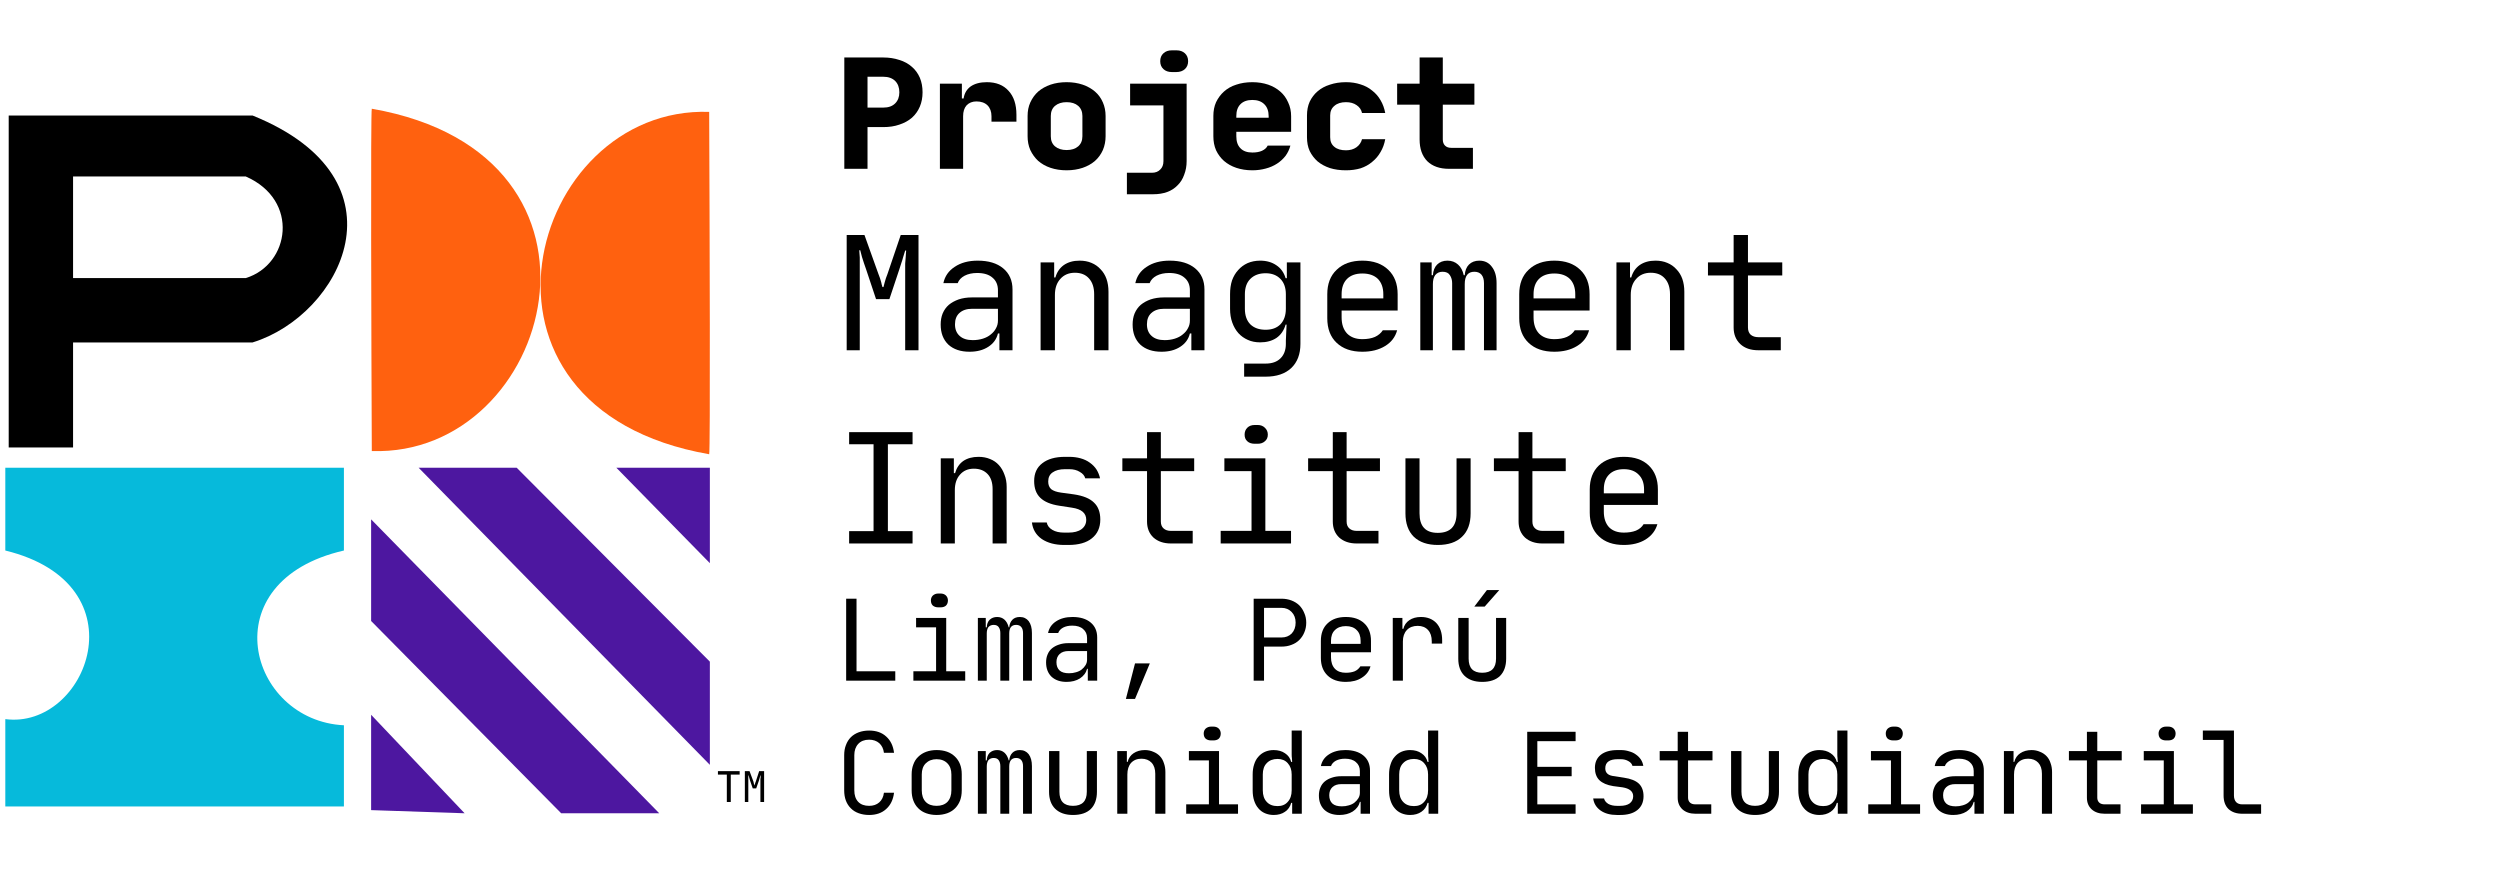 <svg xmlns="http://www.w3.org/2000/svg" xmlns:xlink="http://www.w3.org/1999/xlink" width="211" zoomAndPan="magnify" viewBox="0 0 158.25 55.5" height="74" preserveAspectRatio="xMidYMid meet" version="1.0"><defs><g/><clipPath id="d66a1cf969"><path d="M 0.336 29 L 22 29 L 22 51.48 L 0.336 51.48 Z M 0.336 29 " clip-rule="nonzero"/></clipPath><clipPath id="8e38b18107"><path d="M 23 32 L 42 32 L 42 51.48 L 23 51.48 Z M 23 32 " clip-rule="nonzero"/></clipPath><clipPath id="dfde5f9f77"><path d="M 23 45 L 30 45 L 30 51.48 L 23 51.48 Z M 23 45 " clip-rule="nonzero"/></clipPath><clipPath id="c50e0922e1"><path d="M 26 29 L 44.934 29 L 44.934 49 L 26 49 Z M 26 29 " clip-rule="nonzero"/></clipPath><clipPath id="1a5f0c391a"><path d="M 39 29 L 44.934 29 L 44.934 36 L 39 36 Z M 39 29 " clip-rule="nonzero"/></clipPath><clipPath id="14ebd6fc7c"><path d="M 23 6.883 L 35 6.883 L 35 29 L 23 29 Z M 23 6.883 " clip-rule="nonzero"/></clipPath><clipPath id="2280dd1770"><path d="M 34 7 L 44.934 7 L 44.934 29 L 34 29 Z M 34 7 " clip-rule="nonzero"/></clipPath><clipPath id="b9ff5e3bf7"><path d="M 0.336 7 L 22 7 L 22 29 L 0.336 29 Z M 0.336 7 " clip-rule="nonzero"/></clipPath></defs><g clip-path="url(#d66a1cf969)"><path fill="#06badb" d="M 0.336 34.848 L 0.336 29.609 L 21.77 29.609 L 21.77 34.848 C 13.293 36.789 15.727 45.617 21.77 45.91 L 21.77 51.051 L 0.336 51.051 L 0.336 45.52 C 5.5 46.199 9.102 36.984 0.336 34.848 Z M 0.336 34.848 " fill-opacity="1" fill-rule="nonzero"/></g><g clip-path="url(#8e38b18107)"><path fill="#4d17a0" d="M 23.492 39.309 L 23.492 32.875 L 41.73 51.48 L 35.523 51.48 Z M 23.492 39.309 " fill-opacity="1" fill-rule="nonzero"/></g><g clip-path="url(#dfde5f9f77)"><path fill="#4d17a0" d="M 23.492 51.281 L 23.492 45.246 L 29.41 51.48 Z M 23.492 51.281 " fill-opacity="1" fill-rule="nonzero"/></g><g clip-path="url(#c50e0922e1)"><path fill="#4d17a0" d="M 44.934 41.883 L 44.934 48.414 L 26.5 29.609 L 32.707 29.609 Z M 44.934 41.883 " fill-opacity="1" fill-rule="nonzero"/></g><g clip-path="url(#1a5f0c391a)"><path fill="#4d17a0" d="M 44.934 29.609 L 44.934 35.648 L 39.016 29.609 Z M 44.934 29.609 " fill-opacity="1" fill-rule="nonzero"/></g><g clip-path="url(#14ebd6fc7c)"><path fill="#ff610f" d="M 23.535 6.883 C 23.457 7.039 23.504 21.395 23.535 28.551 C 34.992 28.941 40.285 9.809 23.535 6.883 Z M 23.535 6.883 " fill-opacity="1" fill-rule="nonzero"/></g><g clip-path="url(#2280dd1770)"><path fill="#ff610f" d="M 44.891 28.754 C 44.969 28.598 44.922 14.242 44.891 7.082 C 33.434 6.691 28.137 25.824 44.891 28.754 Z M 44.891 28.754 " fill-opacity="1" fill-rule="nonzero"/></g><g clip-path="url(#b9ff5e3bf7)"><path fill="#000000" d="M 0.551 7.312 L 0.551 28.324 L 4.625 28.324 L 4.625 21.676 L 15.988 21.676 C 21.562 19.961 26.066 11.387 15.988 7.312 Z M 4.625 17.602 L 4.625 11.172 L 15.559 11.172 C 18.988 12.672 18.344 16.746 15.559 17.602 Z M 4.625 17.602 " fill-opacity="1" fill-rule="evenodd"/></g><g fill="#000000" fill-opacity="1"><g transform="translate(45.32, 50.766)"><g><path d="M 0.125 -1.953 L 1.5 -1.953 L 1.5 -1.734 L 0.938 -1.734 L 0.938 0 L 0.688 0 L 0.688 -1.734 L 0.125 -1.734 Z M 0.125 -1.953 "/></g></g></g><g fill="#000000" fill-opacity="1"><g transform="translate(46.946, 50.766)"><g><path d="M 0.203 0 L 0.203 -1.953 L 0.5 -1.953 L 0.75 -1.281 C 0.75 -1.258 0.754 -1.234 0.766 -1.203 C 0.773 -1.18 0.781 -1.16 0.781 -1.141 C 0.789 -1.117 0.801 -1.094 0.812 -1.062 L 0.828 -1.062 C 0.828 -1.094 0.832 -1.117 0.844 -1.141 C 0.852 -1.16 0.859 -1.18 0.859 -1.203 C 0.867 -1.234 0.879 -1.258 0.891 -1.281 L 1.109 -1.953 L 1.422 -1.953 L 1.422 0 L 1.188 0 L 1.188 -1.359 C 1.188 -1.391 1.188 -1.422 1.188 -1.453 C 1.195 -1.492 1.203 -1.531 1.203 -1.562 C 1.203 -1.602 1.203 -1.645 1.203 -1.688 L 1.188 -1.688 C 1.176 -1.645 1.164 -1.609 1.156 -1.578 C 1.145 -1.547 1.133 -1.508 1.125 -1.469 C 1.113 -1.426 1.102 -1.391 1.094 -1.359 L 0.922 -0.859 L 0.703 -0.859 L 0.531 -1.359 C 0.52 -1.398 0.508 -1.438 0.5 -1.469 C 0.488 -1.508 0.477 -1.547 0.469 -1.578 C 0.457 -1.617 0.445 -1.656 0.438 -1.688 L 0.422 -1.688 C 0.422 -1.645 0.422 -1.609 0.422 -1.578 C 0.422 -1.535 0.422 -1.492 0.422 -1.453 C 0.422 -1.422 0.422 -1.391 0.422 -1.359 L 0.422 0 Z M 0.203 0 "/></g></g></g><g fill="#000000" fill-opacity="1"><g transform="translate(52.82, 10.686)"><g><path d="M 3.094 -7.047 C 3.469 -7.047 3.805 -6.992 4.109 -6.891 C 4.422 -6.797 4.688 -6.648 4.906 -6.453 C 5.125 -6.266 5.289 -6.035 5.406 -5.766 C 5.52 -5.492 5.578 -5.188 5.578 -4.844 C 5.578 -4.508 5.52 -4.207 5.406 -3.938 C 5.289 -3.664 5.125 -3.43 4.906 -3.234 C 4.688 -3.047 4.422 -2.898 4.109 -2.797 C 3.805 -2.691 3.469 -2.641 3.094 -2.641 L 2.094 -2.641 L 2.094 0 L 0.625 0 L 0.625 -7.047 Z M 2.094 -5.828 L 2.094 -3.875 L 3.094 -3.875 C 3.414 -3.875 3.664 -3.961 3.844 -4.141 C 4.02 -4.316 4.109 -4.551 4.109 -4.844 C 4.109 -5.145 4.02 -5.383 3.844 -5.562 C 3.664 -5.738 3.414 -5.828 3.094 -5.828 Z M 2.094 -5.828 "/></g></g></g><g fill="#000000" fill-opacity="1"><g transform="translate(58.699, 10.686)"><g><path d="M 0.797 -5.391 L 2.188 -5.391 L 2.188 -4.453 L 2.297 -4.453 C 2.348 -4.785 2.5 -5.039 2.75 -5.219 C 3.008 -5.395 3.348 -5.484 3.766 -5.484 C 4.359 -5.484 4.816 -5.301 5.141 -4.938 C 5.473 -4.582 5.641 -4.078 5.641 -3.422 L 5.641 -2.984 L 4.062 -2.984 L 4.062 -3.328 C 4.062 -3.617 3.977 -3.848 3.812 -4.016 C 3.645 -4.18 3.41 -4.266 3.109 -4.266 C 2.848 -4.266 2.641 -4.18 2.484 -4.016 C 2.336 -3.848 2.266 -3.617 2.266 -3.328 L 2.266 0 L 0.797 0 Z M 0.797 -5.391 "/></g></g></g><g fill="#000000" fill-opacity="1"><g transform="translate(64.578, 10.686)"><g><path d="M 1.938 -2.062 C 1.938 -1.789 2.023 -1.578 2.203 -1.422 C 2.391 -1.266 2.633 -1.188 2.938 -1.188 C 3.25 -1.188 3.492 -1.266 3.672 -1.422 C 3.848 -1.578 3.938 -1.789 3.938 -2.062 L 3.938 -3.344 C 3.938 -3.613 3.848 -3.828 3.672 -3.984 C 3.492 -4.141 3.25 -4.219 2.938 -4.219 C 2.633 -4.219 2.391 -4.141 2.203 -3.984 C 2.023 -3.828 1.938 -3.613 1.938 -3.344 Z M 0.469 -3.344 C 0.469 -3.656 0.523 -3.941 0.641 -4.203 C 0.766 -4.473 0.93 -4.703 1.141 -4.891 C 1.359 -5.078 1.617 -5.223 1.922 -5.328 C 2.223 -5.43 2.562 -5.484 2.938 -5.484 C 3.312 -5.484 3.648 -5.43 3.953 -5.328 C 4.254 -5.223 4.516 -5.078 4.734 -4.891 C 4.953 -4.703 5.117 -4.473 5.234 -4.203 C 5.348 -3.941 5.406 -3.656 5.406 -3.344 L 5.406 -2.062 C 5.406 -1.75 5.348 -1.457 5.234 -1.188 C 5.117 -0.926 4.953 -0.695 4.734 -0.5 C 4.516 -0.312 4.254 -0.164 3.953 -0.062 C 3.648 0.039 3.312 0.094 2.938 0.094 C 2.562 0.094 2.223 0.039 1.922 -0.062 C 1.617 -0.164 1.359 -0.312 1.141 -0.5 C 0.93 -0.695 0.766 -0.926 0.641 -1.188 C 0.523 -1.457 0.469 -1.75 0.469 -2.062 Z M 0.469 -3.344 "/></g></g></g><g fill="#000000" fill-opacity="1"><g transform="translate(70.458, 10.686)"><g><path d="M 3.188 -4.016 L 1.078 -4.016 L 1.078 -5.391 L 4.656 -5.391 L 4.656 -0.484 C 4.656 -0.172 4.602 0.113 4.5 0.375 C 4.406 0.645 4.266 0.867 4.078 1.047 C 3.898 1.234 3.68 1.375 3.422 1.469 C 3.16 1.562 2.875 1.609 2.562 1.609 L 0.875 1.609 L 0.875 0.25 L 2.453 0.25 C 2.68 0.25 2.859 0.18 2.984 0.047 C 3.117 -0.078 3.188 -0.254 3.188 -0.484 Z M 4.016 -7.5 C 4.234 -7.5 4.41 -7.438 4.547 -7.312 C 4.68 -7.188 4.75 -7.02 4.75 -6.812 C 4.75 -6.602 4.68 -6.438 4.547 -6.312 C 4.41 -6.188 4.227 -6.125 4 -6.125 L 3.719 -6.125 C 3.5 -6.125 3.32 -6.188 3.188 -6.312 C 3.051 -6.438 2.984 -6.602 2.984 -6.812 C 2.984 -7.02 3.051 -7.188 3.188 -7.312 C 3.32 -7.438 3.5 -7.5 3.719 -7.5 Z M 4.016 -7.5 "/></g></g></g><g fill="#000000" fill-opacity="1"><g transform="translate(76.337, 10.686)"><g><path d="M 2.938 0.094 C 2.562 0.094 2.223 0.039 1.922 -0.062 C 1.617 -0.164 1.359 -0.312 1.141 -0.5 C 0.93 -0.688 0.766 -0.91 0.641 -1.172 C 0.523 -1.441 0.469 -1.738 0.469 -2.062 L 0.469 -3.344 C 0.469 -3.664 0.523 -3.957 0.641 -4.219 C 0.766 -4.477 0.93 -4.703 1.141 -4.891 C 1.359 -5.086 1.617 -5.234 1.922 -5.328 C 2.223 -5.43 2.562 -5.484 2.938 -5.484 C 3.301 -5.484 3.633 -5.43 3.938 -5.328 C 4.238 -5.223 4.492 -5.078 4.703 -4.891 C 4.922 -4.703 5.086 -4.473 5.203 -4.203 C 5.328 -3.941 5.391 -3.648 5.391 -3.328 L 5.391 -2.344 L 1.922 -2.344 L 1.922 -2.062 C 1.922 -1.727 2.008 -1.473 2.188 -1.297 C 2.363 -1.117 2.613 -1.031 2.938 -1.031 C 3.176 -1.031 3.379 -1.066 3.547 -1.141 C 3.723 -1.223 3.844 -1.332 3.906 -1.469 L 5.344 -1.469 C 5.281 -1.227 5.176 -1.008 5.031 -0.812 C 4.883 -0.625 4.707 -0.461 4.5 -0.328 C 4.289 -0.191 4.051 -0.086 3.781 -0.016 C 3.52 0.055 3.238 0.094 2.938 0.094 Z M 3.969 -3.234 L 3.969 -3.328 C 3.969 -3.66 3.875 -3.914 3.688 -4.094 C 3.508 -4.27 3.258 -4.359 2.938 -4.359 C 2.613 -4.359 2.363 -4.27 2.188 -4.094 C 2.008 -3.914 1.922 -3.664 1.922 -3.344 L 1.922 -3.234 Z M 3.969 -3.234 "/></g></g></g><g fill="#000000" fill-opacity="1"><g transform="translate(82.216, 10.686)"><g><path d="M 2.984 0.094 C 2.609 0.094 2.27 0.047 1.969 -0.047 C 1.664 -0.148 1.406 -0.289 1.188 -0.469 C 0.977 -0.656 0.812 -0.875 0.688 -1.125 C 0.57 -1.383 0.516 -1.676 0.516 -2 L 0.516 -3.375 C 0.516 -3.695 0.57 -3.988 0.688 -4.25 C 0.812 -4.508 0.977 -4.727 1.188 -4.906 C 1.406 -5.094 1.664 -5.234 1.969 -5.328 C 2.27 -5.43 2.609 -5.484 2.984 -5.484 C 3.316 -5.484 3.625 -5.438 3.906 -5.344 C 4.188 -5.258 4.43 -5.129 4.641 -4.953 C 4.859 -4.785 5.035 -4.582 5.172 -4.344 C 5.316 -4.102 5.414 -3.832 5.469 -3.531 L 4 -3.531 C 3.957 -3.738 3.844 -3.906 3.656 -4.031 C 3.477 -4.156 3.254 -4.219 2.984 -4.219 C 2.672 -4.219 2.426 -4.141 2.25 -3.984 C 2.07 -3.836 1.984 -3.633 1.984 -3.375 L 1.984 -2 C 1.984 -1.738 2.07 -1.535 2.25 -1.391 C 2.426 -1.242 2.672 -1.172 2.984 -1.172 C 3.242 -1.172 3.461 -1.234 3.641 -1.359 C 3.828 -1.492 3.945 -1.664 4 -1.875 L 5.469 -1.875 C 5.414 -1.57 5.316 -1.301 5.172 -1.062 C 5.035 -0.82 4.859 -0.613 4.641 -0.438 C 4.43 -0.258 4.188 -0.125 3.906 -0.031 C 3.625 0.051 3.316 0.094 2.984 0.094 Z M 2.984 0.094 "/></g></g></g><g fill="#000000" fill-opacity="1"><g transform="translate(88.095, 10.686)"><g><path d="M 0.344 -5.391 L 1.766 -5.391 L 1.766 -7.047 L 3.234 -7.047 L 3.234 -5.391 L 5.234 -5.391 L 5.234 -4.062 L 3.234 -4.062 L 3.234 -1.859 C 3.234 -1.691 3.281 -1.562 3.375 -1.469 C 3.469 -1.375 3.598 -1.328 3.766 -1.328 L 5.141 -1.328 L 5.141 0 L 3.625 0 C 3.039 0 2.582 -0.16 2.25 -0.484 C 1.926 -0.816 1.766 -1.273 1.766 -1.859 L 1.766 -4.062 L 0.344 -4.062 Z M 0.344 -5.391 "/></g></g></g><g fill="#000000" fill-opacity="1"><g transform="translate(52.829, 22.171)"><g><path d="M 0.766 0 L 0.766 -7.297 L 1.891 -7.297 L 2.781 -4.812 C 2.812 -4.738 2.844 -4.656 2.875 -4.562 C 2.906 -4.469 2.93 -4.379 2.953 -4.297 C 2.973 -4.191 3 -4.094 3.031 -4 L 3.094 -4 C 3.113 -4.094 3.141 -4.191 3.172 -4.297 C 3.191 -4.379 3.219 -4.469 3.25 -4.562 C 3.281 -4.656 3.312 -4.738 3.344 -4.812 L 4.188 -7.297 L 5.312 -7.297 L 5.312 0 L 4.469 0 L 4.469 -5.109 C 4.469 -5.223 4.469 -5.348 4.469 -5.484 C 4.477 -5.617 4.488 -5.75 4.5 -5.875 C 4.508 -6.02 4.52 -6.164 4.531 -6.312 L 4.469 -6.312 C 4.426 -6.176 4.383 -6.039 4.344 -5.906 C 4.312 -5.781 4.27 -5.645 4.219 -5.5 C 4.176 -5.363 4.133 -5.234 4.094 -5.109 L 3.469 -3.234 L 2.625 -3.234 L 2 -5.109 C 1.957 -5.242 1.91 -5.379 1.859 -5.516 C 1.816 -5.66 1.773 -5.789 1.734 -5.906 C 1.703 -6.051 1.664 -6.191 1.625 -6.328 L 1.562 -6.328 C 1.57 -6.18 1.582 -6.031 1.594 -5.875 C 1.594 -5.758 1.594 -5.629 1.594 -5.484 C 1.594 -5.348 1.594 -5.223 1.594 -5.109 L 1.594 0 Z M 0.766 0 "/></g></g></g><g fill="#000000" fill-opacity="1"><g transform="translate(58.904, 22.171)"><g><path d="M 0.641 -1.625 C 0.641 -1.883 0.68 -2.117 0.766 -2.328 C 0.859 -2.547 0.988 -2.727 1.156 -2.875 C 1.332 -3.02 1.539 -3.133 1.781 -3.219 C 2.031 -3.301 2.305 -3.344 2.609 -3.344 L 4.266 -3.344 L 4.266 -3.797 C 4.266 -4.141 4.148 -4.406 3.922 -4.594 C 3.703 -4.789 3.379 -4.891 2.953 -4.891 C 2.641 -4.891 2.375 -4.832 2.156 -4.719 C 1.938 -4.602 1.789 -4.445 1.719 -4.25 L 0.812 -4.25 C 0.906 -4.688 1.145 -5.031 1.531 -5.281 C 1.914 -5.539 2.398 -5.672 2.984 -5.672 C 3.672 -5.672 4.207 -5.508 4.594 -5.188 C 4.988 -4.863 5.188 -4.414 5.188 -3.844 L 5.188 0 L 4.359 0 L 4.359 -1.062 L 4.266 -1.062 C 4.18 -0.707 3.977 -0.426 3.656 -0.219 C 3.332 -0.008 2.938 0.094 2.469 0.094 C 1.906 0.094 1.457 -0.055 1.125 -0.359 C 0.801 -0.672 0.641 -1.094 0.641 -1.625 Z M 2.672 -0.641 C 2.898 -0.641 3.113 -0.672 3.312 -0.734 C 3.508 -0.797 3.676 -0.883 3.812 -1 C 3.957 -1.113 4.066 -1.242 4.141 -1.391 C 4.223 -1.535 4.266 -1.695 4.266 -1.875 L 4.266 -2.625 L 2.625 -2.625 C 2.289 -2.625 2.023 -2.535 1.828 -2.359 C 1.641 -2.191 1.547 -1.953 1.547 -1.641 C 1.547 -1.328 1.645 -1.082 1.844 -0.906 C 2.039 -0.727 2.316 -0.641 2.672 -0.641 Z M 2.672 -0.641 "/></g></g></g><g fill="#000000" fill-opacity="1"><g transform="translate(64.979, 22.171)"><g><path d="M 0.891 0 L 0.891 -5.562 L 1.75 -5.562 L 1.75 -4.609 L 1.828 -4.609 C 1.922 -4.941 2.098 -5.203 2.359 -5.391 C 2.629 -5.578 2.961 -5.672 3.359 -5.672 C 3.641 -5.672 3.891 -5.625 4.109 -5.531 C 4.336 -5.438 4.531 -5.301 4.688 -5.125 C 4.852 -4.957 4.977 -4.754 5.062 -4.516 C 5.145 -4.273 5.188 -4.004 5.188 -3.703 L 5.188 0 L 4.281 0 L 4.281 -3.547 C 4.281 -3.973 4.172 -4.305 3.953 -4.547 C 3.742 -4.785 3.445 -4.906 3.062 -4.906 C 2.676 -4.906 2.367 -4.773 2.141 -4.516 C 1.91 -4.266 1.797 -3.926 1.797 -3.5 L 1.797 0 Z M 0.891 0 "/></g></g></g><g fill="#000000" fill-opacity="1"><g transform="translate(71.054, 22.171)"><g><path d="M 0.641 -1.625 C 0.641 -1.883 0.68 -2.117 0.766 -2.328 C 0.859 -2.547 0.988 -2.727 1.156 -2.875 C 1.332 -3.02 1.539 -3.133 1.781 -3.219 C 2.031 -3.301 2.305 -3.344 2.609 -3.344 L 4.266 -3.344 L 4.266 -3.797 C 4.266 -4.141 4.148 -4.406 3.922 -4.594 C 3.703 -4.789 3.379 -4.891 2.953 -4.891 C 2.641 -4.891 2.375 -4.832 2.156 -4.719 C 1.938 -4.602 1.789 -4.445 1.719 -4.25 L 0.812 -4.25 C 0.906 -4.688 1.145 -5.031 1.531 -5.281 C 1.914 -5.539 2.398 -5.672 2.984 -5.672 C 3.672 -5.672 4.207 -5.508 4.594 -5.188 C 4.988 -4.863 5.188 -4.414 5.188 -3.844 L 5.188 0 L 4.359 0 L 4.359 -1.062 L 4.266 -1.062 C 4.18 -0.707 3.977 -0.426 3.656 -0.219 C 3.332 -0.008 2.938 0.094 2.469 0.094 C 1.906 0.094 1.457 -0.055 1.125 -0.359 C 0.801 -0.672 0.641 -1.094 0.641 -1.625 Z M 2.672 -0.641 C 2.898 -0.641 3.113 -0.672 3.312 -0.734 C 3.508 -0.797 3.676 -0.883 3.812 -1 C 3.957 -1.113 4.066 -1.242 4.141 -1.391 C 4.223 -1.535 4.266 -1.695 4.266 -1.875 L 4.266 -2.625 L 2.625 -2.625 C 2.289 -2.625 2.023 -2.535 1.828 -2.359 C 1.641 -2.191 1.547 -1.953 1.547 -1.641 C 1.547 -1.328 1.645 -1.082 1.844 -0.906 C 2.039 -0.727 2.316 -0.641 2.672 -0.641 Z M 2.672 -0.641 "/></g></g></g><g fill="#000000" fill-opacity="1"><g transform="translate(77.129, 22.171)"><g><path d="M 0.734 -3.547 C 0.734 -3.867 0.773 -4.16 0.859 -4.422 C 0.953 -4.68 1.082 -4.898 1.25 -5.078 C 1.414 -5.266 1.613 -5.41 1.844 -5.516 C 2.082 -5.617 2.348 -5.672 2.641 -5.672 C 3.047 -5.672 3.391 -5.57 3.672 -5.375 C 3.953 -5.188 4.145 -4.914 4.25 -4.562 L 4.328 -4.562 L 4.328 -5.562 L 5.188 -5.562 L 5.188 -0.406 C 5.188 0.25 4.992 0.758 4.609 1.125 C 4.223 1.488 3.68 1.672 2.984 1.672 L 1.625 1.672 L 1.625 0.844 L 2.984 0.844 C 3.391 0.844 3.703 0.734 3.922 0.516 C 4.148 0.297 4.266 -0.008 4.266 -0.406 L 4.266 -0.609 L 4.312 -1.625 L 4.25 -1.625 C 4.145 -1.258 3.953 -0.977 3.672 -0.781 C 3.391 -0.594 3.047 -0.5 2.641 -0.5 C 2.348 -0.5 2.086 -0.551 1.859 -0.656 C 1.629 -0.758 1.43 -0.898 1.266 -1.078 C 1.098 -1.266 0.969 -1.488 0.875 -1.75 C 0.781 -2.008 0.734 -2.301 0.734 -2.625 Z M 1.672 -2.625 C 1.672 -2.207 1.785 -1.879 2.016 -1.641 C 2.254 -1.41 2.578 -1.297 2.984 -1.297 C 3.379 -1.297 3.691 -1.41 3.922 -1.641 C 4.148 -1.879 4.266 -2.207 4.266 -2.625 L 4.266 -3.547 C 4.266 -3.961 4.148 -4.285 3.922 -4.516 C 3.691 -4.754 3.379 -4.875 2.984 -4.875 C 2.578 -4.875 2.254 -4.754 2.016 -4.516 C 1.785 -4.285 1.672 -3.961 1.672 -3.547 Z M 1.672 -2.625 "/></g></g></g><g fill="#000000" fill-opacity="1"><g transform="translate(83.205, 22.171)"><g><path d="M 3.031 0.094 C 2.344 0.094 1.801 -0.094 1.406 -0.469 C 1.008 -0.844 0.812 -1.363 0.812 -2.031 L 0.812 -3.547 C 0.812 -4.203 1.008 -4.719 1.406 -5.094 C 1.801 -5.477 2.344 -5.672 3.031 -5.672 C 3.727 -5.672 4.273 -5.477 4.672 -5.094 C 5.066 -4.719 5.266 -4.203 5.266 -3.547 L 5.266 -2.516 L 1.719 -2.516 L 1.719 -2.078 C 1.719 -1.648 1.832 -1.312 2.062 -1.062 C 2.301 -0.82 2.625 -0.703 3.031 -0.703 C 3.344 -0.703 3.609 -0.75 3.828 -0.844 C 4.047 -0.945 4.211 -1.086 4.328 -1.266 L 5.234 -1.266 C 5.117 -0.836 4.863 -0.504 4.469 -0.266 C 4.07 -0.023 3.594 0.094 3.031 0.094 Z M 4.359 -3.281 L 4.359 -3.547 C 4.359 -3.961 4.242 -4.285 4.016 -4.516 C 3.785 -4.742 3.457 -4.859 3.031 -4.859 C 2.613 -4.859 2.289 -4.742 2.062 -4.516 C 1.832 -4.285 1.719 -3.961 1.719 -3.547 L 1.719 -3.281 Z M 4.359 -3.281 "/></g></g></g><g fill="#000000" fill-opacity="1"><g transform="translate(89.28, 22.171)"><g><path d="M 0.625 -5.562 L 1.344 -5.562 L 1.344 -4.75 L 1.422 -4.75 C 1.441 -5.039 1.531 -5.266 1.688 -5.422 C 1.852 -5.586 2.07 -5.672 2.344 -5.672 C 2.613 -5.672 2.836 -5.586 3.016 -5.422 C 3.191 -5.266 3.312 -5.039 3.375 -4.75 L 3.438 -4.75 C 3.457 -5.039 3.547 -5.266 3.703 -5.422 C 3.867 -5.586 4.086 -5.672 4.359 -5.672 C 4.703 -5.672 4.969 -5.539 5.156 -5.281 C 5.352 -5.031 5.453 -4.688 5.453 -4.25 L 5.453 0 L 4.656 0 L 4.656 -4.25 C 4.656 -4.477 4.602 -4.656 4.5 -4.781 C 4.395 -4.906 4.242 -4.969 4.047 -4.969 C 3.641 -4.969 3.438 -4.707 3.438 -4.188 L 3.438 0 L 2.641 0 L 2.641 -4.25 C 2.641 -4.438 2.594 -4.602 2.5 -4.75 C 2.414 -4.895 2.258 -4.969 2.031 -4.969 C 1.832 -4.969 1.676 -4.895 1.562 -4.75 C 1.469 -4.613 1.422 -4.426 1.422 -4.188 L 1.422 0 L 0.625 0 Z M 0.625 -5.562 "/></g></g></g><g fill="#000000" fill-opacity="1"><g transform="translate(95.355, 22.171)"><g><path d="M 3.031 0.094 C 2.344 0.094 1.801 -0.094 1.406 -0.469 C 1.008 -0.844 0.812 -1.363 0.812 -2.031 L 0.812 -3.547 C 0.812 -4.203 1.008 -4.719 1.406 -5.094 C 1.801 -5.477 2.344 -5.672 3.031 -5.672 C 3.727 -5.672 4.273 -5.477 4.672 -5.094 C 5.066 -4.719 5.266 -4.203 5.266 -3.547 L 5.266 -2.516 L 1.719 -2.516 L 1.719 -2.078 C 1.719 -1.648 1.832 -1.312 2.062 -1.062 C 2.301 -0.82 2.625 -0.703 3.031 -0.703 C 3.344 -0.703 3.609 -0.75 3.828 -0.844 C 4.047 -0.945 4.211 -1.086 4.328 -1.266 L 5.234 -1.266 C 5.117 -0.836 4.863 -0.504 4.469 -0.266 C 4.07 -0.023 3.594 0.094 3.031 0.094 Z M 4.359 -3.281 L 4.359 -3.547 C 4.359 -3.961 4.242 -4.285 4.016 -4.516 C 3.785 -4.742 3.457 -4.859 3.031 -4.859 C 2.613 -4.859 2.289 -4.742 2.062 -4.516 C 1.832 -4.285 1.719 -3.961 1.719 -3.547 L 1.719 -3.281 Z M 4.359 -3.281 "/></g></g></g><g fill="#000000" fill-opacity="1"><g transform="translate(101.43, 22.171)"><g><path d="M 0.891 0 L 0.891 -5.562 L 1.75 -5.562 L 1.75 -4.609 L 1.828 -4.609 C 1.922 -4.941 2.098 -5.203 2.359 -5.391 C 2.629 -5.578 2.961 -5.672 3.359 -5.672 C 3.641 -5.672 3.891 -5.625 4.109 -5.531 C 4.336 -5.438 4.531 -5.301 4.688 -5.125 C 4.852 -4.957 4.977 -4.754 5.062 -4.516 C 5.145 -4.273 5.188 -4.004 5.188 -3.703 L 5.188 0 L 4.281 0 L 4.281 -3.547 C 4.281 -3.973 4.172 -4.305 3.953 -4.547 C 3.742 -4.785 3.445 -4.906 3.062 -4.906 C 2.676 -4.906 2.367 -4.773 2.141 -4.516 C 1.91 -4.266 1.797 -3.926 1.797 -3.5 L 1.797 0 Z M 0.891 0 "/></g></g></g><g fill="#000000" fill-opacity="1"><g transform="translate(107.505, 22.171)"><g><path d="M 0.609 -5.562 L 2.234 -5.562 L 2.234 -7.297 L 3.141 -7.297 L 3.141 -5.562 L 5.312 -5.562 L 5.312 -4.734 L 3.141 -4.734 L 3.141 -1.438 C 3.141 -1.25 3.195 -1.098 3.312 -0.984 C 3.438 -0.879 3.598 -0.828 3.797 -0.828 L 5.219 -0.828 L 5.219 0 L 3.797 0 C 3.316 0 2.938 -0.129 2.656 -0.391 C 2.375 -0.66 2.234 -1.008 2.234 -1.438 L 2.234 -4.734 L 0.609 -4.734 Z M 0.609 -5.562 "/></g></g></g><g fill="#000000" fill-opacity="1"><g transform="translate(52.812, 34.402)"><g><path d="M 2.484 -0.781 L 2.484 -6.281 L 0.938 -6.281 L 0.938 -7.047 L 4.953 -7.047 L 4.953 -6.281 L 3.391 -6.281 L 3.391 -0.781 L 4.953 -0.781 L 4.953 0 L 0.938 0 L 0.938 -0.781 Z M 2.484 -0.781 "/></g></g></g><g fill="#000000" fill-opacity="1"><g transform="translate(58.691, 34.402)"><g><path d="M 0.859 0 L 0.859 -5.391 L 1.688 -5.391 L 1.688 -4.453 L 1.766 -4.453 C 1.859 -4.785 2.031 -5.039 2.281 -5.219 C 2.539 -5.395 2.863 -5.484 3.25 -5.484 C 3.52 -5.484 3.766 -5.438 3.984 -5.344 C 4.203 -5.258 4.383 -5.133 4.531 -4.969 C 4.688 -4.801 4.805 -4.598 4.891 -4.359 C 4.984 -4.129 5.031 -3.867 5.031 -3.578 L 5.031 0 L 4.141 0 L 4.141 -3.438 C 4.141 -3.852 4.035 -4.172 3.828 -4.391 C 3.617 -4.617 3.328 -4.734 2.953 -4.734 C 2.586 -4.734 2.297 -4.609 2.078 -4.359 C 1.859 -4.117 1.75 -3.789 1.75 -3.375 L 1.75 0 Z M 0.859 0 "/></g></g></g><g fill="#000000" fill-opacity="1"><g transform="translate(64.571, 34.402)"><g><path d="M 2.797 0.094 C 2.223 0.094 1.75 -0.031 1.375 -0.281 C 1.008 -0.539 0.801 -0.891 0.75 -1.328 L 1.688 -1.328 C 1.727 -1.129 1.848 -0.973 2.047 -0.859 C 2.242 -0.742 2.492 -0.688 2.797 -0.688 L 3.062 -0.688 C 3.414 -0.688 3.691 -0.758 3.891 -0.906 C 4.086 -1.051 4.188 -1.25 4.188 -1.5 C 4.188 -1.926 3.883 -2.18 3.281 -2.266 L 2.469 -2.391 C 1.938 -2.473 1.539 -2.641 1.281 -2.891 C 1.02 -3.141 0.891 -3.492 0.891 -3.953 C 0.891 -4.441 1.062 -4.816 1.406 -5.078 C 1.75 -5.348 2.227 -5.484 2.844 -5.484 L 3.109 -5.484 C 3.367 -5.484 3.609 -5.453 3.828 -5.391 C 4.055 -5.328 4.254 -5.234 4.422 -5.109 C 4.598 -4.984 4.738 -4.836 4.844 -4.672 C 4.945 -4.504 5.02 -4.32 5.062 -4.125 L 4.125 -4.125 C 4.082 -4.289 3.969 -4.426 3.781 -4.531 C 3.602 -4.645 3.379 -4.703 3.109 -4.703 L 2.844 -4.703 C 2.508 -4.703 2.25 -4.633 2.062 -4.5 C 1.875 -4.375 1.781 -4.18 1.781 -3.922 C 1.781 -3.711 1.844 -3.551 1.969 -3.438 C 2.102 -3.332 2.312 -3.258 2.594 -3.219 L 3.406 -3.109 C 3.988 -3.023 4.41 -2.852 4.672 -2.594 C 4.941 -2.344 5.078 -1.984 5.078 -1.516 C 5.078 -1.004 4.898 -0.609 4.547 -0.328 C 4.203 -0.047 3.707 0.094 3.062 0.094 Z M 2.797 0.094 "/></g></g></g><g fill="#000000" fill-opacity="1"><g transform="translate(70.451, 34.402)"><g><path d="M 0.594 -5.391 L 2.156 -5.391 L 2.156 -7.047 L 3.031 -7.047 L 3.031 -5.391 L 5.141 -5.391 L 5.141 -4.578 L 3.031 -4.578 L 3.031 -1.391 C 3.031 -1.203 3.086 -1.055 3.203 -0.953 C 3.316 -0.848 3.473 -0.797 3.672 -0.797 L 5.047 -0.797 L 5.047 0 L 3.672 0 C 3.211 0 2.844 -0.125 2.562 -0.375 C 2.289 -0.633 2.156 -0.973 2.156 -1.391 L 2.156 -4.578 L 0.594 -4.578 Z M 0.594 -5.391 "/></g></g></g><g fill="#000000" fill-opacity="1"><g transform="translate(76.331, 34.402)"><g><path d="M 0.938 0 L 0.938 -0.797 L 2.891 -0.797 L 2.891 -4.578 L 1.172 -4.578 L 1.172 -5.391 L 3.766 -5.391 L 3.766 -0.797 L 5.391 -0.797 L 5.391 0 Z M 3.094 -7.5 L 3.281 -7.5 C 3.469 -7.5 3.617 -7.441 3.734 -7.328 C 3.859 -7.211 3.922 -7.066 3.922 -6.891 C 3.922 -6.711 3.859 -6.57 3.734 -6.469 C 3.617 -6.363 3.469 -6.312 3.281 -6.312 L 3.094 -6.312 C 2.895 -6.312 2.738 -6.363 2.625 -6.469 C 2.508 -6.57 2.453 -6.711 2.453 -6.891 C 2.453 -7.066 2.508 -7.211 2.625 -7.328 C 2.738 -7.441 2.895 -7.5 3.094 -7.5 Z M 3.094 -7.5 "/></g></g></g><g fill="#000000" fill-opacity="1"><g transform="translate(82.21, 34.402)"><g><path d="M 0.594 -5.391 L 2.156 -5.391 L 2.156 -7.047 L 3.031 -7.047 L 3.031 -5.391 L 5.141 -5.391 L 5.141 -4.578 L 3.031 -4.578 L 3.031 -1.391 C 3.031 -1.203 3.086 -1.055 3.203 -0.953 C 3.316 -0.848 3.473 -0.797 3.672 -0.797 L 5.047 -0.797 L 5.047 0 L 3.672 0 C 3.211 0 2.844 -0.125 2.562 -0.375 C 2.289 -0.633 2.156 -0.973 2.156 -1.391 L 2.156 -4.578 L 0.594 -4.578 Z M 0.594 -5.391 "/></g></g></g><g fill="#000000" fill-opacity="1"><g transform="translate(88.09, 34.402)"><g><path d="M 0.875 -5.391 L 1.766 -5.391 L 1.766 -1.906 C 1.766 -1.082 2.148 -0.672 2.922 -0.672 C 3.711 -0.672 4.109 -1.082 4.109 -1.906 L 4.109 -5.391 L 5 -5.391 L 5 -1.906 C 5 -1.258 4.816 -0.766 4.453 -0.422 C 4.098 -0.078 3.586 0.094 2.922 0.094 C 2.273 0.094 1.77 -0.078 1.406 -0.422 C 1.051 -0.773 0.875 -1.27 0.875 -1.906 Z M 0.875 -5.391 "/></g></g></g><g fill="#000000" fill-opacity="1"><g transform="translate(93.97, 34.402)"><g><path d="M 0.594 -5.391 L 2.156 -5.391 L 2.156 -7.047 L 3.031 -7.047 L 3.031 -5.391 L 5.141 -5.391 L 5.141 -4.578 L 3.031 -4.578 L 3.031 -1.391 C 3.031 -1.203 3.086 -1.055 3.203 -0.953 C 3.316 -0.848 3.473 -0.797 3.672 -0.797 L 5.047 -0.797 L 5.047 0 L 3.672 0 C 3.211 0 2.844 -0.125 2.562 -0.375 C 2.289 -0.633 2.156 -0.973 2.156 -1.391 L 2.156 -4.578 L 0.594 -4.578 Z M 0.594 -5.391 "/></g></g></g><g fill="#000000" fill-opacity="1"><g transform="translate(99.85, 34.402)"><g><path d="M 2.938 0.094 C 2.27 0.094 1.742 -0.086 1.359 -0.453 C 0.973 -0.816 0.781 -1.316 0.781 -1.953 L 0.781 -3.422 C 0.781 -4.066 0.973 -4.57 1.359 -4.938 C 1.742 -5.301 2.27 -5.484 2.938 -5.484 C 3.613 -5.484 4.141 -5.301 4.516 -4.938 C 4.898 -4.57 5.094 -4.066 5.094 -3.422 L 5.094 -2.438 L 1.672 -2.438 L 1.672 -2.016 C 1.672 -1.598 1.781 -1.27 2 -1.031 C 2.227 -0.801 2.539 -0.688 2.938 -0.688 C 3.227 -0.688 3.484 -0.727 3.703 -0.812 C 3.922 -0.906 4.082 -1.039 4.188 -1.219 L 5.062 -1.219 C 4.945 -0.812 4.695 -0.488 4.312 -0.25 C 3.938 -0.02 3.477 0.094 2.938 0.094 Z M 4.219 -3.172 L 4.219 -3.422 C 4.219 -3.828 4.102 -4.141 3.875 -4.359 C 3.656 -4.586 3.344 -4.703 2.938 -4.703 C 2.531 -4.703 2.219 -4.586 2 -4.359 C 1.781 -4.141 1.672 -3.828 1.672 -3.422 L 1.672 -3.172 Z M 4.219 -3.172 "/></g></g></g><g fill="#000000" fill-opacity="1"><g transform="translate(52.812, 43.086)"><g><path d="M 1.406 -5.188 L 1.406 -0.594 L 3.859 -0.594 L 3.859 0 L 0.75 0 L 0.75 -5.188 Z M 1.406 -5.188 "/></g></g></g><g fill="#000000" fill-opacity="1"><g transform="translate(57.129, 43.086)"><g><path d="M 0.688 0 L 0.688 -0.594 L 2.125 -0.594 L 2.125 -3.375 L 0.859 -3.375 L 0.859 -3.969 L 2.766 -3.969 L 2.766 -0.594 L 3.969 -0.594 L 3.969 0 Z M 2.266 -5.516 L 2.406 -5.516 C 2.551 -5.516 2.664 -5.473 2.75 -5.391 C 2.832 -5.305 2.875 -5.203 2.875 -5.078 C 2.875 -4.941 2.832 -4.832 2.75 -4.75 C 2.664 -4.676 2.551 -4.641 2.406 -4.641 L 2.266 -4.641 C 2.129 -4.641 2.016 -4.676 1.922 -4.75 C 1.836 -4.832 1.797 -4.941 1.797 -5.078 C 1.797 -5.203 1.836 -5.305 1.922 -5.391 C 2.016 -5.473 2.129 -5.516 2.266 -5.516 Z M 2.266 -5.516 "/></g></g></g><g fill="#000000" fill-opacity="1"><g transform="translate(61.446, 43.086)"><g><path d="M 0.453 -3.969 L 0.953 -3.969 L 0.953 -3.375 L 1.016 -3.375 C 1.023 -3.582 1.086 -3.742 1.203 -3.859 C 1.328 -3.973 1.484 -4.031 1.672 -4.031 C 1.859 -4.031 2.016 -3.973 2.141 -3.859 C 2.266 -3.742 2.352 -3.582 2.406 -3.375 L 2.438 -3.375 C 2.457 -3.582 2.523 -3.742 2.641 -3.859 C 2.754 -3.973 2.91 -4.031 3.109 -4.031 C 3.348 -4.031 3.535 -3.941 3.672 -3.766 C 3.805 -3.586 3.875 -3.336 3.875 -3.016 L 3.875 0 L 3.312 0 L 3.312 -3.016 C 3.312 -3.18 3.273 -3.305 3.203 -3.391 C 3.129 -3.484 3.02 -3.531 2.875 -3.531 C 2.582 -3.531 2.438 -3.348 2.438 -2.984 L 2.438 0 L 1.875 0 L 1.875 -3.016 C 1.875 -3.16 1.844 -3.281 1.781 -3.375 C 1.719 -3.477 1.609 -3.531 1.453 -3.531 C 1.305 -3.531 1.191 -3.477 1.109 -3.375 C 1.047 -3.281 1.016 -3.148 1.016 -2.984 L 1.016 0 L 0.453 0 Z M 0.453 -3.969 "/></g></g></g><g fill="#000000" fill-opacity="1"><g transform="translate(65.764, 43.086)"><g><path d="M 0.453 -1.156 C 0.453 -1.344 0.484 -1.508 0.547 -1.656 C 0.609 -1.812 0.703 -1.941 0.828 -2.047 C 0.953 -2.148 1.098 -2.227 1.266 -2.281 C 1.441 -2.344 1.641 -2.375 1.859 -2.375 L 3.047 -2.375 L 3.047 -2.703 C 3.047 -2.941 2.961 -3.129 2.797 -3.266 C 2.641 -3.41 2.41 -3.484 2.109 -3.484 C 1.879 -3.484 1.688 -3.441 1.531 -3.359 C 1.375 -3.273 1.27 -3.16 1.219 -3.016 L 0.578 -3.016 C 0.641 -3.328 0.805 -3.57 1.078 -3.75 C 1.359 -3.938 1.707 -4.031 2.125 -4.031 C 2.613 -4.031 2.992 -3.914 3.266 -3.688 C 3.547 -3.457 3.688 -3.141 3.688 -2.734 L 3.688 0 L 3.094 0 L 3.094 -0.75 L 3.047 -0.75 C 2.984 -0.5 2.832 -0.297 2.594 -0.141 C 2.363 0.004 2.082 0.078 1.75 0.078 C 1.352 0.078 1.035 -0.031 0.797 -0.25 C 0.566 -0.477 0.453 -0.781 0.453 -1.156 Z M 1.906 -0.469 C 2.062 -0.469 2.207 -0.488 2.344 -0.531 C 2.488 -0.57 2.609 -0.629 2.703 -0.703 C 2.805 -0.785 2.891 -0.879 2.953 -0.984 C 3.016 -1.086 3.047 -1.203 3.047 -1.328 L 3.047 -1.875 L 1.875 -1.875 C 1.633 -1.875 1.445 -1.812 1.312 -1.688 C 1.176 -1.562 1.109 -1.391 1.109 -1.172 C 1.109 -0.941 1.176 -0.766 1.312 -0.641 C 1.445 -0.523 1.645 -0.469 1.906 -0.469 Z M 1.906 -0.469 "/></g></g></g><g fill="#000000" fill-opacity="1"><g transform="translate(70.081, 43.086)"><g><path d="M 2.703 -1.094 L 1.766 1.156 L 1.188 1.156 L 1.766 -1.094 Z M 2.703 -1.094 "/></g></g></g><g fill="#000000" fill-opacity="1"><g transform="translate(74.398, 43.086)"><g/></g></g><g fill="#000000" fill-opacity="1"><g transform="translate(78.716, 43.086)"><g><path d="M 2.406 -5.188 C 2.633 -5.188 2.844 -5.148 3.031 -5.078 C 3.227 -5.004 3.395 -4.898 3.531 -4.766 C 3.664 -4.629 3.77 -4.469 3.844 -4.281 C 3.926 -4.102 3.969 -3.898 3.969 -3.672 C 3.969 -3.441 3.926 -3.234 3.844 -3.047 C 3.77 -2.867 3.664 -2.711 3.531 -2.578 C 3.395 -2.441 3.227 -2.336 3.031 -2.266 C 2.844 -2.191 2.633 -2.156 2.406 -2.156 L 1.297 -2.156 L 1.297 0 L 0.641 0 L 0.641 -5.188 Z M 1.297 -4.609 L 1.297 -2.734 L 2.406 -2.734 C 2.664 -2.734 2.879 -2.816 3.047 -2.984 C 3.211 -3.16 3.297 -3.391 3.297 -3.672 C 3.297 -3.953 3.211 -4.176 3.047 -4.344 C 2.879 -4.52 2.664 -4.609 2.406 -4.609 Z M 1.297 -4.609 "/></g></g></g><g fill="#000000" fill-opacity="1"><g transform="translate(83.033, 43.086)"><g><path d="M 2.156 0.078 C 1.664 0.078 1.281 -0.055 1 -0.328 C 0.719 -0.598 0.578 -0.969 0.578 -1.438 L 0.578 -2.516 C 0.578 -2.992 0.719 -3.363 1 -3.625 C 1.281 -3.895 1.664 -4.031 2.156 -4.031 C 2.656 -4.031 3.047 -3.895 3.328 -3.625 C 3.609 -3.363 3.75 -2.992 3.75 -2.516 L 3.75 -1.797 L 1.219 -1.797 L 1.219 -1.484 C 1.219 -1.172 1.301 -0.926 1.469 -0.75 C 1.633 -0.582 1.863 -0.5 2.156 -0.5 C 2.375 -0.5 2.562 -0.531 2.719 -0.594 C 2.875 -0.664 2.992 -0.77 3.078 -0.906 L 3.719 -0.906 C 3.633 -0.602 3.453 -0.363 3.172 -0.188 C 2.898 -0.008 2.562 0.078 2.156 0.078 Z M 3.094 -2.328 L 3.094 -2.516 C 3.094 -2.816 3.008 -3.047 2.844 -3.203 C 2.688 -3.367 2.457 -3.453 2.156 -3.453 C 1.863 -3.453 1.633 -3.367 1.469 -3.203 C 1.301 -3.047 1.219 -2.816 1.219 -2.516 L 1.219 -2.328 Z M 3.094 -2.328 "/></g></g></g><g fill="#000000" fill-opacity="1"><g transform="translate(87.35, 43.086)"><g><path d="M 0.812 -3.969 L 1.422 -3.969 L 1.422 -3.281 L 1.484 -3.281 C 1.535 -3.508 1.66 -3.691 1.859 -3.828 C 2.055 -3.961 2.301 -4.031 2.594 -4.031 C 3.008 -4.031 3.336 -3.898 3.578 -3.641 C 3.816 -3.379 3.938 -3.02 3.938 -2.562 L 3.938 -2.344 L 3.281 -2.344 L 3.281 -2.484 C 3.281 -2.797 3.203 -3.035 3.047 -3.203 C 2.891 -3.379 2.672 -3.469 2.391 -3.469 C 2.098 -3.469 1.867 -3.379 1.703 -3.203 C 1.535 -3.023 1.453 -2.785 1.453 -2.484 L 1.453 0 L 0.812 0 Z M 0.812 -3.969 "/></g></g></g><g fill="#000000" fill-opacity="1"><g transform="translate(91.668, 43.086)"><g><path d="M 0.641 -3.969 L 1.297 -3.969 L 1.297 -1.391 C 1.297 -0.797 1.582 -0.5 2.156 -0.5 C 2.738 -0.5 3.031 -0.797 3.031 -1.391 L 3.031 -3.969 L 3.672 -3.969 L 3.672 -1.391 C 3.672 -0.922 3.539 -0.555 3.281 -0.297 C 3.02 -0.047 2.645 0.078 2.156 0.078 C 1.676 0.078 1.301 -0.051 1.031 -0.312 C 0.77 -0.57 0.641 -0.93 0.641 -1.391 Z M 2.312 -4.688 L 1.656 -4.688 L 2.453 -5.734 L 3.234 -5.734 Z M 2.312 -4.688 "/></g></g></g><g fill="#000000" fill-opacity="1"><g transform="translate(52.812, 51.51)"><g><path d="M 2.203 -5.266 C 2.648 -5.266 3.008 -5.141 3.281 -4.891 C 3.562 -4.641 3.727 -4.297 3.781 -3.859 L 3.141 -3.859 C 3.109 -4.117 3.008 -4.32 2.844 -4.469 C 2.676 -4.613 2.461 -4.688 2.203 -4.688 C 1.91 -4.688 1.68 -4.598 1.516 -4.422 C 1.348 -4.242 1.266 -4.004 1.266 -3.703 L 1.266 -1.484 C 1.266 -1.172 1.348 -0.926 1.516 -0.75 C 1.68 -0.582 1.91 -0.5 2.203 -0.5 C 2.461 -0.5 2.676 -0.57 2.844 -0.719 C 3.008 -0.863 3.109 -1.066 3.141 -1.328 L 3.781 -1.328 C 3.727 -0.891 3.562 -0.547 3.281 -0.297 C 3.008 -0.047 2.648 0.078 2.203 0.078 C 1.961 0.078 1.742 0.039 1.547 -0.031 C 1.348 -0.102 1.18 -0.207 1.047 -0.344 C 0.91 -0.477 0.805 -0.641 0.734 -0.828 C 0.66 -1.023 0.625 -1.242 0.625 -1.484 L 0.625 -3.703 C 0.625 -3.941 0.66 -4.156 0.734 -4.344 C 0.805 -4.539 0.91 -4.707 1.047 -4.844 C 1.18 -4.977 1.348 -5.082 1.547 -5.156 C 1.742 -5.227 1.961 -5.266 2.203 -5.266 Z M 2.203 -5.266 "/></g></g></g><g fill="#000000" fill-opacity="1"><g transform="translate(57.129, 51.51)"><g><path d="M 1.219 -1.484 C 1.219 -1.172 1.301 -0.926 1.469 -0.75 C 1.633 -0.582 1.863 -0.5 2.156 -0.5 C 2.445 -0.5 2.676 -0.582 2.844 -0.75 C 3.008 -0.926 3.094 -1.172 3.094 -1.484 L 3.094 -2.484 C 3.094 -2.785 3.008 -3.02 2.844 -3.188 C 2.676 -3.363 2.445 -3.453 2.156 -3.453 C 1.875 -3.453 1.645 -3.363 1.469 -3.188 C 1.301 -3.02 1.219 -2.785 1.219 -2.484 Z M 0.578 -2.484 C 0.578 -2.723 0.613 -2.938 0.688 -3.125 C 0.758 -3.32 0.863 -3.484 1 -3.609 C 1.133 -3.742 1.301 -3.848 1.5 -3.922 C 1.695 -3.992 1.914 -4.031 2.156 -4.031 C 2.645 -4.031 3.031 -3.895 3.312 -3.625 C 3.602 -3.352 3.75 -2.977 3.75 -2.5 L 3.75 -1.484 C 3.75 -1.234 3.711 -1.016 3.641 -0.828 C 3.566 -0.641 3.461 -0.477 3.328 -0.344 C 3.191 -0.207 3.023 -0.102 2.828 -0.031 C 2.629 0.039 2.406 0.078 2.156 0.078 C 1.914 0.078 1.695 0.039 1.5 -0.031 C 1.301 -0.102 1.133 -0.207 1 -0.344 C 0.863 -0.477 0.758 -0.641 0.688 -0.828 C 0.613 -1.023 0.578 -1.242 0.578 -1.484 Z M 0.578 -2.484 "/></g></g></g><g fill="#000000" fill-opacity="1"><g transform="translate(61.446, 51.51)"><g><path d="M 0.453 -3.969 L 0.953 -3.969 L 0.953 -3.375 L 1.016 -3.375 C 1.023 -3.582 1.086 -3.742 1.203 -3.859 C 1.328 -3.973 1.484 -4.031 1.672 -4.031 C 1.859 -4.031 2.016 -3.973 2.141 -3.859 C 2.266 -3.742 2.352 -3.582 2.406 -3.375 L 2.438 -3.375 C 2.457 -3.582 2.523 -3.742 2.641 -3.859 C 2.754 -3.973 2.91 -4.031 3.109 -4.031 C 3.348 -4.031 3.535 -3.941 3.672 -3.766 C 3.805 -3.586 3.875 -3.336 3.875 -3.016 L 3.875 0 L 3.312 0 L 3.312 -3.016 C 3.312 -3.18 3.273 -3.305 3.203 -3.391 C 3.129 -3.484 3.02 -3.531 2.875 -3.531 C 2.582 -3.531 2.438 -3.348 2.438 -2.984 L 2.438 0 L 1.875 0 L 1.875 -3.016 C 1.875 -3.16 1.844 -3.281 1.781 -3.375 C 1.719 -3.477 1.609 -3.531 1.453 -3.531 C 1.305 -3.531 1.191 -3.477 1.109 -3.375 C 1.047 -3.281 1.016 -3.148 1.016 -2.984 L 1.016 0 L 0.453 0 Z M 0.453 -3.969 "/></g></g></g><g fill="#000000" fill-opacity="1"><g transform="translate(65.764, 51.51)"><g><path d="M 0.641 -3.969 L 1.297 -3.969 L 1.297 -1.391 C 1.297 -0.797 1.582 -0.5 2.156 -0.5 C 2.738 -0.5 3.031 -0.797 3.031 -1.391 L 3.031 -3.969 L 3.672 -3.969 L 3.672 -1.391 C 3.672 -0.922 3.539 -0.555 3.281 -0.297 C 3.02 -0.047 2.645 0.078 2.156 0.078 C 1.676 0.078 1.301 -0.051 1.031 -0.312 C 0.77 -0.57 0.641 -0.93 0.641 -1.391 Z M 0.641 -3.969 "/></g></g></g><g fill="#000000" fill-opacity="1"><g transform="translate(70.081, 51.51)"><g><path d="M 0.641 0 L 0.641 -3.969 L 1.25 -3.969 L 1.25 -3.281 L 1.297 -3.281 C 1.359 -3.52 1.484 -3.703 1.672 -3.828 C 1.867 -3.961 2.109 -4.031 2.391 -4.031 C 2.586 -4.031 2.766 -3.992 2.922 -3.922 C 3.086 -3.859 3.227 -3.766 3.344 -3.641 C 3.457 -3.523 3.539 -3.379 3.594 -3.203 C 3.656 -3.035 3.688 -2.848 3.688 -2.641 L 3.688 0 L 3.047 0 L 3.047 -2.531 C 3.047 -2.832 2.969 -3.066 2.812 -3.234 C 2.656 -3.398 2.441 -3.484 2.172 -3.484 C 1.898 -3.484 1.68 -3.395 1.516 -3.219 C 1.359 -3.039 1.281 -2.797 1.281 -2.484 L 1.281 0 Z M 0.641 0 "/></g></g></g><g fill="#000000" fill-opacity="1"><g transform="translate(74.398, 51.51)"><g><path d="M 0.688 0 L 0.688 -0.594 L 2.125 -0.594 L 2.125 -3.375 L 0.859 -3.375 L 0.859 -3.969 L 2.766 -3.969 L 2.766 -0.594 L 3.969 -0.594 L 3.969 0 Z M 2.266 -5.516 L 2.406 -5.516 C 2.551 -5.516 2.664 -5.473 2.75 -5.391 C 2.832 -5.305 2.875 -5.203 2.875 -5.078 C 2.875 -4.941 2.832 -4.832 2.75 -4.75 C 2.664 -4.676 2.551 -4.641 2.406 -4.641 L 2.266 -4.641 C 2.129 -4.641 2.016 -4.676 1.922 -4.75 C 1.836 -4.832 1.797 -4.941 1.797 -5.078 C 1.797 -5.203 1.836 -5.305 1.922 -5.391 C 2.016 -5.473 2.129 -5.516 2.266 -5.516 Z M 2.266 -5.516 "/></g></g></g><g fill="#000000" fill-opacity="1"><g transform="translate(78.716, 51.51)"><g><path d="M 0.578 -2.484 C 0.578 -2.723 0.609 -2.938 0.672 -3.125 C 0.734 -3.32 0.82 -3.484 0.938 -3.609 C 1.051 -3.742 1.191 -3.848 1.359 -3.922 C 1.523 -3.992 1.707 -4.031 1.906 -4.031 C 2.195 -4.031 2.438 -3.961 2.625 -3.828 C 2.82 -3.703 2.953 -3.52 3.016 -3.281 L 3.078 -3.281 C 3.066 -3.363 3.062 -3.441 3.062 -3.516 C 3.051 -3.586 3.047 -3.664 3.047 -3.75 C 3.047 -3.832 3.047 -3.906 3.047 -3.969 L 3.047 -5.266 L 3.688 -5.266 L 3.688 0 L 3.078 0 L 3.078 -0.688 L 3.016 -0.688 C 2.953 -0.445 2.82 -0.258 2.625 -0.125 C 2.438 0.008 2.195 0.078 1.906 0.078 C 1.707 0.078 1.523 0.039 1.359 -0.031 C 1.191 -0.102 1.051 -0.207 0.938 -0.344 C 0.82 -0.477 0.734 -0.641 0.672 -0.828 C 0.609 -1.016 0.578 -1.234 0.578 -1.484 Z M 2.156 -0.484 C 2.426 -0.484 2.641 -0.57 2.797 -0.75 C 2.961 -0.926 3.047 -1.172 3.047 -1.484 L 3.047 -2.484 C 3.047 -2.785 2.961 -3.023 2.797 -3.203 C 2.641 -3.379 2.426 -3.469 2.156 -3.469 C 1.863 -3.469 1.633 -3.379 1.469 -3.203 C 1.301 -3.035 1.219 -2.797 1.219 -2.484 L 1.219 -1.484 C 1.219 -1.172 1.301 -0.926 1.469 -0.75 C 1.633 -0.57 1.863 -0.484 2.156 -0.484 Z M 2.156 -0.484 "/></g></g></g><g fill="#000000" fill-opacity="1"><g transform="translate(83.033, 51.51)"><g><path d="M 0.453 -1.156 C 0.453 -1.344 0.484 -1.508 0.547 -1.656 C 0.609 -1.812 0.703 -1.941 0.828 -2.047 C 0.953 -2.148 1.098 -2.227 1.266 -2.281 C 1.441 -2.344 1.641 -2.375 1.859 -2.375 L 3.047 -2.375 L 3.047 -2.703 C 3.047 -2.941 2.961 -3.129 2.797 -3.266 C 2.641 -3.41 2.41 -3.484 2.109 -3.484 C 1.879 -3.484 1.688 -3.441 1.531 -3.359 C 1.375 -3.273 1.27 -3.16 1.219 -3.016 L 0.578 -3.016 C 0.641 -3.328 0.805 -3.57 1.078 -3.75 C 1.359 -3.938 1.707 -4.031 2.125 -4.031 C 2.613 -4.031 2.992 -3.914 3.266 -3.688 C 3.547 -3.457 3.688 -3.141 3.688 -2.734 L 3.688 0 L 3.094 0 L 3.094 -0.75 L 3.047 -0.75 C 2.984 -0.5 2.832 -0.297 2.594 -0.141 C 2.363 0.004 2.082 0.078 1.75 0.078 C 1.352 0.078 1.035 -0.031 0.797 -0.25 C 0.566 -0.477 0.453 -0.781 0.453 -1.156 Z M 1.906 -0.469 C 2.062 -0.469 2.207 -0.488 2.344 -0.531 C 2.488 -0.57 2.609 -0.629 2.703 -0.703 C 2.805 -0.785 2.891 -0.879 2.953 -0.984 C 3.016 -1.086 3.047 -1.203 3.047 -1.328 L 3.047 -1.875 L 1.875 -1.875 C 1.633 -1.875 1.445 -1.812 1.312 -1.688 C 1.176 -1.562 1.109 -1.391 1.109 -1.172 C 1.109 -0.941 1.176 -0.766 1.312 -0.641 C 1.445 -0.523 1.645 -0.469 1.906 -0.469 Z M 1.906 -0.469 "/></g></g></g><g fill="#000000" fill-opacity="1"><g transform="translate(87.35, 51.51)"><g><path d="M 0.578 -2.484 C 0.578 -2.723 0.609 -2.938 0.672 -3.125 C 0.734 -3.32 0.82 -3.484 0.938 -3.609 C 1.051 -3.742 1.191 -3.848 1.359 -3.922 C 1.523 -3.992 1.707 -4.031 1.906 -4.031 C 2.195 -4.031 2.438 -3.961 2.625 -3.828 C 2.82 -3.703 2.953 -3.52 3.016 -3.281 L 3.078 -3.281 C 3.066 -3.363 3.062 -3.441 3.062 -3.516 C 3.051 -3.586 3.047 -3.664 3.047 -3.75 C 3.047 -3.832 3.047 -3.906 3.047 -3.969 L 3.047 -5.266 L 3.688 -5.266 L 3.688 0 L 3.078 0 L 3.078 -0.688 L 3.016 -0.688 C 2.953 -0.445 2.82 -0.258 2.625 -0.125 C 2.438 0.008 2.195 0.078 1.906 0.078 C 1.707 0.078 1.523 0.039 1.359 -0.031 C 1.191 -0.102 1.051 -0.207 0.938 -0.344 C 0.82 -0.477 0.734 -0.641 0.672 -0.828 C 0.609 -1.016 0.578 -1.234 0.578 -1.484 Z M 2.156 -0.484 C 2.426 -0.484 2.641 -0.57 2.797 -0.75 C 2.961 -0.926 3.047 -1.172 3.047 -1.484 L 3.047 -2.484 C 3.047 -2.785 2.961 -3.023 2.797 -3.203 C 2.641 -3.379 2.426 -3.469 2.156 -3.469 C 1.863 -3.469 1.633 -3.379 1.469 -3.203 C 1.301 -3.035 1.219 -2.797 1.219 -2.484 L 1.219 -1.484 C 1.219 -1.172 1.301 -0.926 1.469 -0.75 C 1.633 -0.57 1.863 -0.484 2.156 -0.484 Z M 2.156 -0.484 "/></g></g></g><g fill="#000000" fill-opacity="1"><g transform="translate(91.668, 51.51)"><g/></g></g><g fill="#000000" fill-opacity="1"><g transform="translate(95.985, 51.51)"><g><path d="M 0.688 0 L 0.688 -5.188 L 3.75 -5.188 L 3.75 -4.594 L 1.328 -4.594 L 1.328 -2.969 L 3.5 -2.969 L 3.5 -2.375 L 1.328 -2.375 L 1.328 -0.594 L 3.75 -0.594 L 3.75 0 Z M 0.688 0 "/></g></g></g><g fill="#000000" fill-opacity="1"><g transform="translate(100.302, 51.51)"><g><path d="M 2.047 0.078 C 1.629 0.078 1.285 -0.016 1.016 -0.203 C 0.742 -0.398 0.586 -0.656 0.547 -0.969 L 1.234 -0.969 C 1.266 -0.832 1.352 -0.719 1.5 -0.625 C 1.656 -0.539 1.836 -0.5 2.047 -0.5 L 2.25 -0.5 C 2.508 -0.5 2.711 -0.551 2.859 -0.656 C 3.004 -0.77 3.078 -0.922 3.078 -1.109 C 3.078 -1.41 2.852 -1.598 2.406 -1.672 L 1.812 -1.75 C 1.426 -1.812 1.133 -1.938 0.938 -2.125 C 0.75 -2.312 0.656 -2.57 0.656 -2.906 C 0.656 -3.258 0.781 -3.535 1.031 -3.734 C 1.281 -3.93 1.633 -4.031 2.094 -4.031 L 2.297 -4.031 C 2.484 -4.031 2.656 -4.004 2.812 -3.953 C 2.977 -3.91 3.125 -3.844 3.25 -3.75 C 3.375 -3.664 3.477 -3.562 3.562 -3.438 C 3.645 -3.312 3.695 -3.176 3.719 -3.031 L 3.031 -3.031 C 3 -3.156 2.914 -3.254 2.781 -3.328 C 2.645 -3.41 2.484 -3.453 2.297 -3.453 L 2.094 -3.453 C 1.844 -3.453 1.648 -3.406 1.516 -3.312 C 1.379 -3.219 1.312 -3.07 1.312 -2.875 C 1.312 -2.727 1.359 -2.613 1.453 -2.531 C 1.547 -2.445 1.695 -2.395 1.906 -2.375 L 2.5 -2.281 C 2.926 -2.219 3.238 -2.094 3.438 -1.906 C 3.633 -1.719 3.734 -1.453 3.734 -1.109 C 3.734 -0.734 3.602 -0.441 3.344 -0.234 C 3.082 -0.023 2.719 0.078 2.25 0.078 Z M 2.047 0.078 "/></g></g></g><g fill="#000000" fill-opacity="1"><g transform="translate(104.62, 51.51)"><g><path d="M 0.438 -3.969 L 1.578 -3.969 L 1.578 -5.188 L 2.234 -5.188 L 2.234 -3.969 L 3.781 -3.969 L 3.781 -3.375 L 2.234 -3.375 L 2.234 -1.016 C 2.234 -0.891 2.273 -0.785 2.359 -0.703 C 2.441 -0.629 2.555 -0.594 2.703 -0.594 L 3.703 -0.594 L 3.703 0 L 2.703 0 C 2.359 0 2.082 -0.094 1.875 -0.281 C 1.676 -0.469 1.578 -0.711 1.578 -1.016 L 1.578 -3.375 L 0.438 -3.375 Z M 0.438 -3.969 "/></g></g></g><g fill="#000000" fill-opacity="1"><g transform="translate(108.937, 51.51)"><g><path d="M 0.641 -3.969 L 1.297 -3.969 L 1.297 -1.391 C 1.297 -0.797 1.582 -0.5 2.156 -0.5 C 2.738 -0.5 3.031 -0.797 3.031 -1.391 L 3.031 -3.969 L 3.672 -3.969 L 3.672 -1.391 C 3.672 -0.922 3.539 -0.555 3.281 -0.297 C 3.02 -0.047 2.645 0.078 2.156 0.078 C 1.676 0.078 1.301 -0.051 1.031 -0.312 C 0.77 -0.57 0.641 -0.93 0.641 -1.391 Z M 0.641 -3.969 "/></g></g></g><g fill="#000000" fill-opacity="1"><g transform="translate(113.255, 51.51)"><g><path d="M 0.578 -2.484 C 0.578 -2.723 0.609 -2.938 0.672 -3.125 C 0.734 -3.32 0.82 -3.484 0.938 -3.609 C 1.051 -3.742 1.191 -3.848 1.359 -3.922 C 1.523 -3.992 1.707 -4.031 1.906 -4.031 C 2.195 -4.031 2.438 -3.961 2.625 -3.828 C 2.82 -3.703 2.953 -3.52 3.016 -3.281 L 3.078 -3.281 C 3.066 -3.363 3.062 -3.441 3.062 -3.516 C 3.051 -3.586 3.047 -3.664 3.047 -3.75 C 3.047 -3.832 3.047 -3.906 3.047 -3.969 L 3.047 -5.266 L 3.688 -5.266 L 3.688 0 L 3.078 0 L 3.078 -0.688 L 3.016 -0.688 C 2.953 -0.445 2.82 -0.258 2.625 -0.125 C 2.438 0.008 2.195 0.078 1.906 0.078 C 1.707 0.078 1.523 0.039 1.359 -0.031 C 1.191 -0.102 1.051 -0.207 0.938 -0.344 C 0.82 -0.477 0.734 -0.641 0.672 -0.828 C 0.609 -1.016 0.578 -1.234 0.578 -1.484 Z M 2.156 -0.484 C 2.426 -0.484 2.641 -0.57 2.797 -0.75 C 2.961 -0.926 3.047 -1.172 3.047 -1.484 L 3.047 -2.484 C 3.047 -2.785 2.961 -3.023 2.797 -3.203 C 2.641 -3.379 2.426 -3.469 2.156 -3.469 C 1.863 -3.469 1.633 -3.379 1.469 -3.203 C 1.301 -3.035 1.219 -2.797 1.219 -2.484 L 1.219 -1.484 C 1.219 -1.172 1.301 -0.926 1.469 -0.75 C 1.633 -0.57 1.863 -0.484 2.156 -0.484 Z M 2.156 -0.484 "/></g></g></g><g fill="#000000" fill-opacity="1"><g transform="translate(117.572, 51.51)"><g><path d="M 0.688 0 L 0.688 -0.594 L 2.125 -0.594 L 2.125 -3.375 L 0.859 -3.375 L 0.859 -3.969 L 2.766 -3.969 L 2.766 -0.594 L 3.969 -0.594 L 3.969 0 Z M 2.266 -5.516 L 2.406 -5.516 C 2.551 -5.516 2.664 -5.473 2.75 -5.391 C 2.832 -5.305 2.875 -5.203 2.875 -5.078 C 2.875 -4.941 2.832 -4.832 2.75 -4.75 C 2.664 -4.676 2.551 -4.641 2.406 -4.641 L 2.266 -4.641 C 2.129 -4.641 2.016 -4.676 1.922 -4.75 C 1.836 -4.832 1.797 -4.941 1.797 -5.078 C 1.797 -5.203 1.836 -5.305 1.922 -5.391 C 2.016 -5.473 2.129 -5.516 2.266 -5.516 Z M 2.266 -5.516 "/></g></g></g><g fill="#000000" fill-opacity="1"><g transform="translate(121.889, 51.51)"><g><path d="M 0.453 -1.156 C 0.453 -1.344 0.484 -1.508 0.547 -1.656 C 0.609 -1.812 0.703 -1.941 0.828 -2.047 C 0.953 -2.148 1.098 -2.227 1.266 -2.281 C 1.441 -2.344 1.641 -2.375 1.859 -2.375 L 3.047 -2.375 L 3.047 -2.703 C 3.047 -2.941 2.961 -3.129 2.797 -3.266 C 2.641 -3.41 2.41 -3.484 2.109 -3.484 C 1.879 -3.484 1.688 -3.441 1.531 -3.359 C 1.375 -3.273 1.27 -3.16 1.219 -3.016 L 0.578 -3.016 C 0.641 -3.328 0.805 -3.57 1.078 -3.75 C 1.359 -3.938 1.707 -4.031 2.125 -4.031 C 2.613 -4.031 2.992 -3.914 3.266 -3.688 C 3.547 -3.457 3.688 -3.141 3.688 -2.734 L 3.688 0 L 3.094 0 L 3.094 -0.75 L 3.047 -0.75 C 2.984 -0.5 2.832 -0.297 2.594 -0.141 C 2.363 0.004 2.082 0.078 1.75 0.078 C 1.352 0.078 1.035 -0.031 0.797 -0.25 C 0.566 -0.477 0.453 -0.781 0.453 -1.156 Z M 1.906 -0.469 C 2.062 -0.469 2.207 -0.488 2.344 -0.531 C 2.488 -0.57 2.609 -0.629 2.703 -0.703 C 2.805 -0.785 2.891 -0.879 2.953 -0.984 C 3.016 -1.086 3.047 -1.203 3.047 -1.328 L 3.047 -1.875 L 1.875 -1.875 C 1.633 -1.875 1.445 -1.812 1.312 -1.688 C 1.176 -1.562 1.109 -1.391 1.109 -1.172 C 1.109 -0.941 1.176 -0.766 1.312 -0.641 C 1.445 -0.523 1.645 -0.469 1.906 -0.469 Z M 1.906 -0.469 "/></g></g></g><g fill="#000000" fill-opacity="1"><g transform="translate(126.207, 51.51)"><g><path d="M 0.641 0 L 0.641 -3.969 L 1.25 -3.969 L 1.25 -3.281 L 1.297 -3.281 C 1.359 -3.52 1.484 -3.703 1.672 -3.828 C 1.867 -3.961 2.109 -4.031 2.391 -4.031 C 2.586 -4.031 2.766 -3.992 2.922 -3.922 C 3.086 -3.859 3.227 -3.766 3.344 -3.641 C 3.457 -3.523 3.539 -3.379 3.594 -3.203 C 3.656 -3.035 3.688 -2.848 3.688 -2.641 L 3.688 0 L 3.047 0 L 3.047 -2.531 C 3.047 -2.832 2.969 -3.066 2.812 -3.234 C 2.656 -3.398 2.441 -3.484 2.172 -3.484 C 1.898 -3.484 1.68 -3.395 1.516 -3.219 C 1.359 -3.039 1.281 -2.797 1.281 -2.484 L 1.281 0 Z M 0.641 0 "/></g></g></g><g fill="#000000" fill-opacity="1"><g transform="translate(130.524, 51.51)"><g><path d="M 0.438 -3.969 L 1.578 -3.969 L 1.578 -5.188 L 2.234 -5.188 L 2.234 -3.969 L 3.781 -3.969 L 3.781 -3.375 L 2.234 -3.375 L 2.234 -1.016 C 2.234 -0.891 2.273 -0.785 2.359 -0.703 C 2.441 -0.629 2.555 -0.594 2.703 -0.594 L 3.703 -0.594 L 3.703 0 L 2.703 0 C 2.359 0 2.082 -0.094 1.875 -0.281 C 1.676 -0.469 1.578 -0.711 1.578 -1.016 L 1.578 -3.375 L 0.438 -3.375 Z M 0.438 -3.969 "/></g></g></g><g fill="#000000" fill-opacity="1"><g transform="translate(134.841, 51.51)"><g><path d="M 0.688 0 L 0.688 -0.594 L 2.125 -0.594 L 2.125 -3.375 L 0.859 -3.375 L 0.859 -3.969 L 2.766 -3.969 L 2.766 -0.594 L 3.969 -0.594 L 3.969 0 Z M 2.266 -5.516 L 2.406 -5.516 C 2.551 -5.516 2.664 -5.473 2.75 -5.391 C 2.832 -5.305 2.875 -5.203 2.875 -5.078 C 2.875 -4.941 2.832 -4.832 2.75 -4.75 C 2.664 -4.676 2.551 -4.641 2.406 -4.641 L 2.266 -4.641 C 2.129 -4.641 2.016 -4.676 1.922 -4.75 C 1.836 -4.832 1.797 -4.941 1.797 -5.078 C 1.797 -5.203 1.836 -5.305 1.922 -5.391 C 2.016 -5.473 2.129 -5.516 2.266 -5.516 Z M 2.266 -5.516 "/></g></g></g><g fill="#000000" fill-opacity="1"><g transform="translate(139.159, 51.51)"><g><path d="M 2.25 -5.266 L 2.25 -1.156 C 2.25 -0.977 2.297 -0.836 2.391 -0.734 C 2.484 -0.641 2.613 -0.594 2.781 -0.594 L 3.969 -0.594 L 3.969 0 L 2.781 0 C 2.414 0 2.125 -0.098 1.906 -0.297 C 1.695 -0.504 1.594 -0.789 1.594 -1.156 L 1.594 -4.672 L 0.281 -4.672 L 0.281 -5.266 Z M 2.25 -5.266 "/></g></g></g></svg>